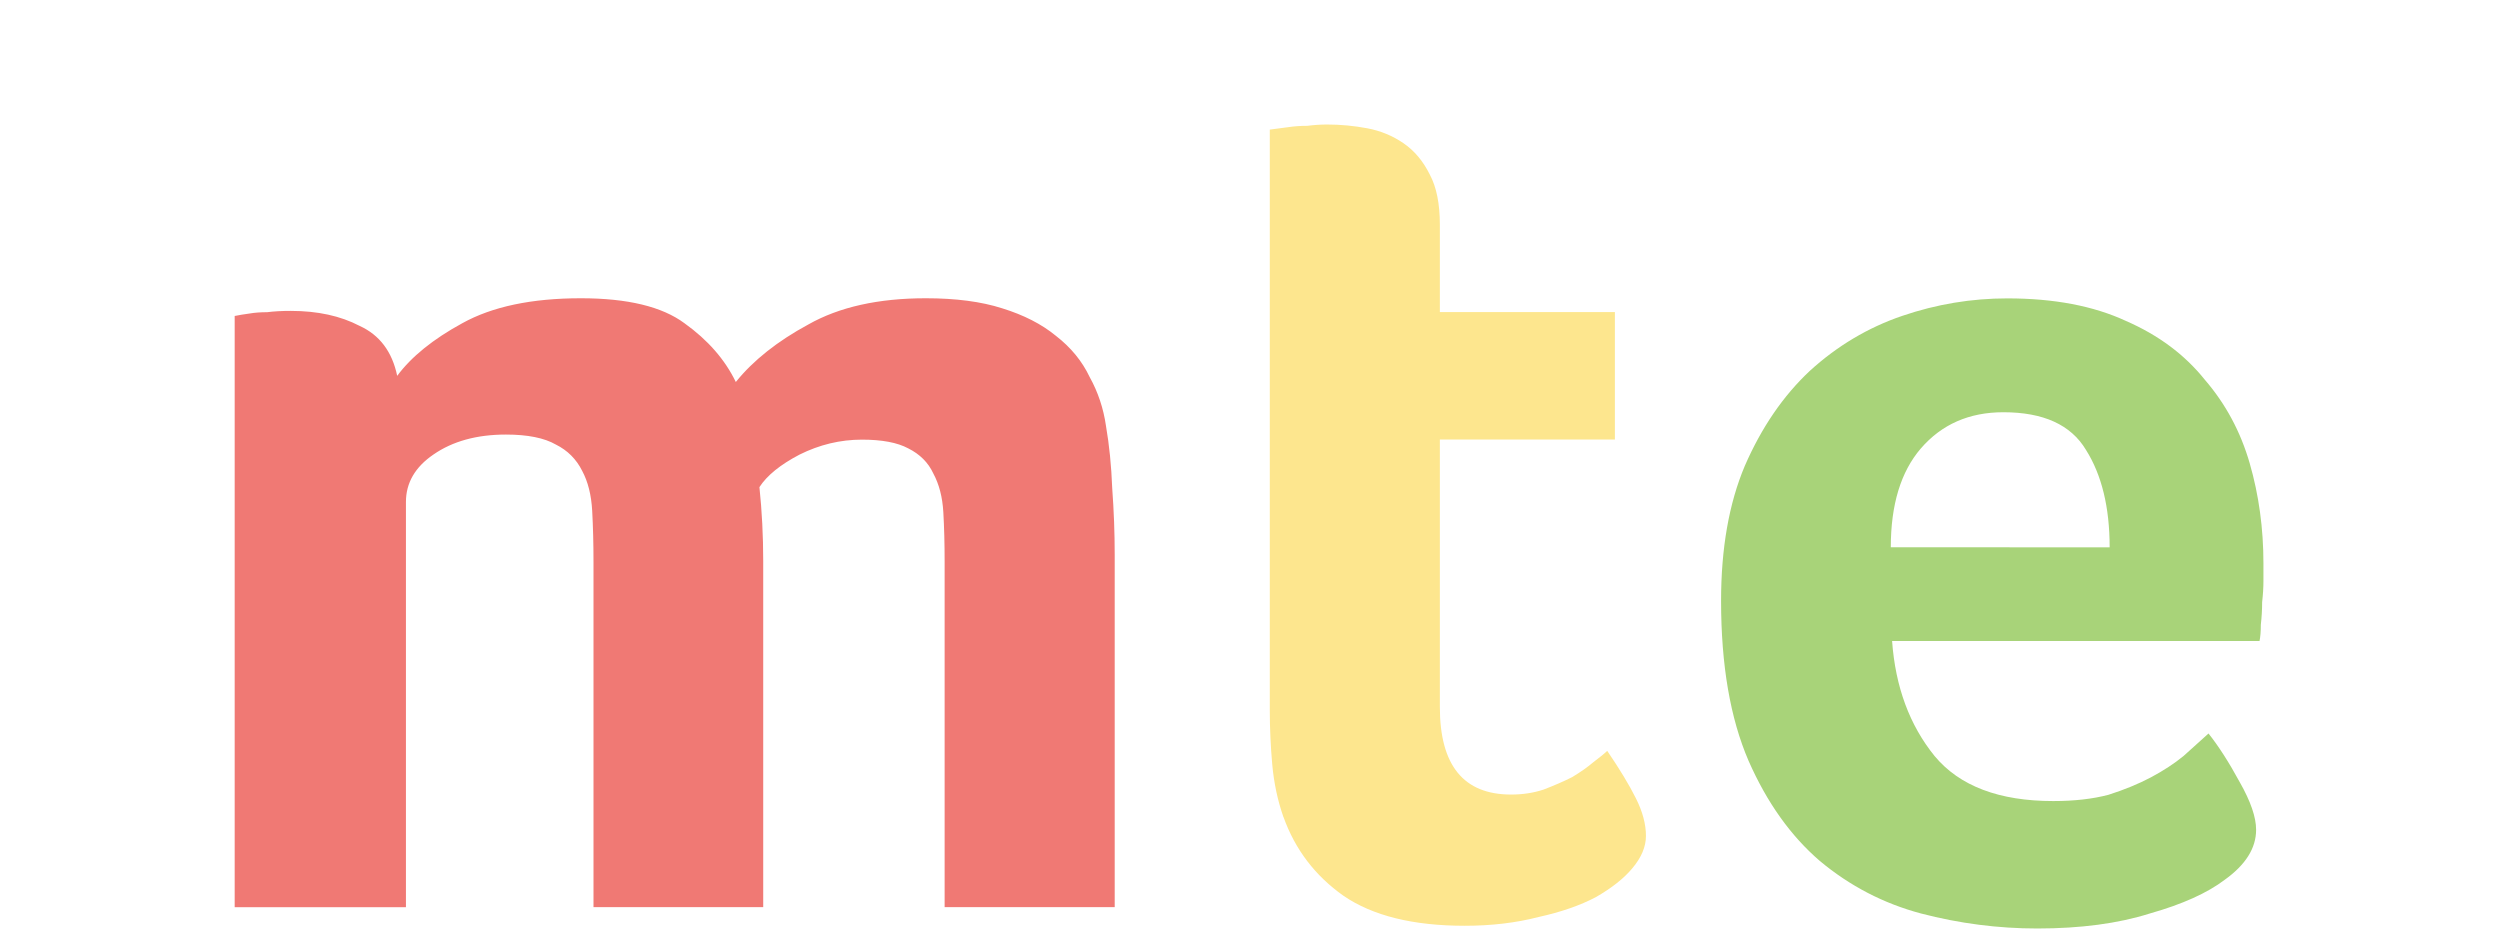 <?xml version="1.0" encoding="UTF-8" standalone="no"?>
<!-- Created with Inkscape (http://www.inkscape.org/) -->

<svg
   xmlns:dc="http://purl.org/dc/elements/1.1/"
   xmlns:cc="http://creativecommons.org/ns#"
   xmlns:rdf="http://www.w3.org/1999/02/22-rdf-syntax-ns#"
   xmlns:svg="http://www.w3.org/2000/svg"
   xmlns="http://www.w3.org/2000/svg"
   xmlns:sodipodi="http://sodipodi.sourceforge.net/DTD/sodipodi-0.dtd"
   xmlns:inkscape="http://www.inkscape.org/namespaces/inkscape"
   width="80"
   height="30"
   viewBox="0 0 21.167 7.937"
   version="1.1"
   id="svg8"
   sodipodi:docname="mtelogo-mobile.svg"
   inkscape:version="0.92.2 2405546, 2018-03-11">
  <defs
     id="defs2" />
  <sodipodi:namedview
     id="base"
     pagecolor="#ffffff"
     bordercolor="#666666"
     borderopacity="1"
     inkscape:pageopacity="0.0"
     inkscape:pageshadow="2"
     inkscape:zoom="1.01"
     inkscape:cx="397.81967"
     inkscape:cy="-312.77228"
     inkscape:document-units="mm"
     inkscape:current-layer="layer1"
     showgrid="false"
     units="px"
     inkscape:window-width="1920"
     inkscape:window-height="1030"
     inkscape:window-x="1600"
     inkscape:window-y="25"
     inkscape:window-maximized="1" />
  <g
     inkscape:label="Layer 1"
     inkscape:groupmode="layer"
     id="layer1"
     transform="translate(0,-289.062)">
    <g
       aria-label="mte"
       style="font-style:normal;font-weight:normal;font-size:10.583px;line-height:1.25;font-family:sans-serif;letter-spacing:0px;word-spacing:0px;fill:#f07974;fill-opacity:1;stroke:none;stroke-width:0.265"
       id="text4619">
      <path
         d="M 3.437,296.743 H 1.987 v -5.006 q 0.053,-0.011 0.127,-0.021 0.064,-0.011 0.148,-0.011 0.085,-0.011 0.201,-0.011 0.339,0 0.582,0.127 0.254,0.116 0.318,0.423 0.18,-0.243 0.55,-0.445 0.381,-0.212 1.005,-0.212 0.593,0 0.878,0.212 0.296,0.212 0.434,0.497 0.222,-0.275 0.614,-0.487 0.392,-0.222 0.995,-0.222 0.381,0 0.646,0.085 0.275,0.085 0.455,0.233 0.191,0.148 0.286,0.349 0.106,0.191 0.138,0.413 0.042,0.243 0.053,0.529 0.021,0.286 0.021,0.561 v 2.985 H 7.998 v -2.921 q 0,-0.233 -0.011,-0.423 -0.011,-0.191 -0.085,-0.328 -0.064,-0.138 -0.212,-0.212 -0.138,-0.074 -0.392,-0.074 -0.275,0 -0.529,0.127 -0.243,0.127 -0.339,0.275 0.032,0.307 0.032,0.624 v 2.932 H 5.025 v -2.921 q 0,-0.233 -0.011,-0.434 -0.011,-0.201 -0.085,-0.339 -0.074,-0.148 -0.222,-0.222 -0.148,-0.085 -0.423,-0.085 -0.37,0 -0.614,0.169 -0.233,0.159 -0.233,0.402 z"
         style="font-style:normal;font-variant:normal;font-weight:800;font-stretch:normal;font-family:Foco;-inkscape-font-specification:'Foco Ultra-Bold';fill:#f07974;fill-opacity:1;stroke-width:0.265"
         id="path4653"
         inkscape:connector-curvature="0" />
      <path
         d="m 10.867,295.981 q -0.074,-0.212 -0.095,-0.445 -0.021,-0.233 -0.021,-0.466 v -4.911 q 0.074,-0.011 0.159,-0.021 0.074,-0.011 0.159,-0.011 0.085,-0.011 0.169,-0.011 0.169,0 0.339,0.032 0.169,0.032 0.307,0.127 0.138,0.095 0.222,0.265 0.085,0.159 0.085,0.423 v 0.741 h 1.482 v 1.079 h -1.482 v 2.265 q 0,0.741 0.603,0.741 0.148,0 0.275,-0.042 0.138,-0.053 0.243,-0.106 0.106,-0.064 0.18,-0.127 0.085,-0.064 0.116,-0.095 0.159,0.233 0.243,0.402 0.085,0.169 0.085,0.318 0,0.138 -0.116,0.275 -0.106,0.127 -0.307,0.243 -0.201,0.106 -0.487,0.169 -0.286,0.074 -0.624,0.074 -0.656,0 -1.027,-0.254 -0.36,-0.254 -0.508,-0.667 z"
         style="fill:#fde68e;fill-opacity:1"
         id="path4655"
         inkscape:connector-curvature="0" />
      <path
         d="m 17.386,295.844 q 0.265,0 0.466,-0.053 0.201,-0.064 0.36,-0.148 0.159,-0.085 0.275,-0.18 0.116,-0.106 0.212,-0.191 0.127,0.159 0.265,0.413 0.138,0.243 0.138,0.402 0,0.233 -0.265,0.423 -0.222,0.169 -0.635,0.286 -0.402,0.127 -0.953,0.127 -0.497,0 -0.984,-0.127 -0.476,-0.127 -0.857,-0.445 -0.37,-0.318 -0.603,-0.847 -0.233,-0.54 -0.233,-1.355 0,-0.667 0.201,-1.143 0.212,-0.487 0.55,-0.804 0.349,-0.318 0.783,-0.466 0.434,-0.148 0.889,-0.148 0.593,0 1.005,0.191 0.413,0.18 0.667,0.497 0.265,0.307 0.381,0.709 0.116,0.402 0.116,0.847 0,0.064 0,0.148 0,0.085 -0.011,0.18 0,0.095 -0.011,0.191 0,0.085 -0.011,0.138 h -3.111 q 0.042,0.582 0.36,0.974 0.317,0.381 1.005,0.381 z m 0.476,-2.148 q 0,-0.508 -0.201,-0.826 -0.191,-0.318 -0.699,-0.318 -0.434,0 -0.699,0.307 -0.254,0.296 -0.254,0.836 z"
         style="fill:#a8d379;fill-opacity:1"
         id="path4657"
         inkscape:connector-curvature="0" />
    </g>
  </g>
</svg>
